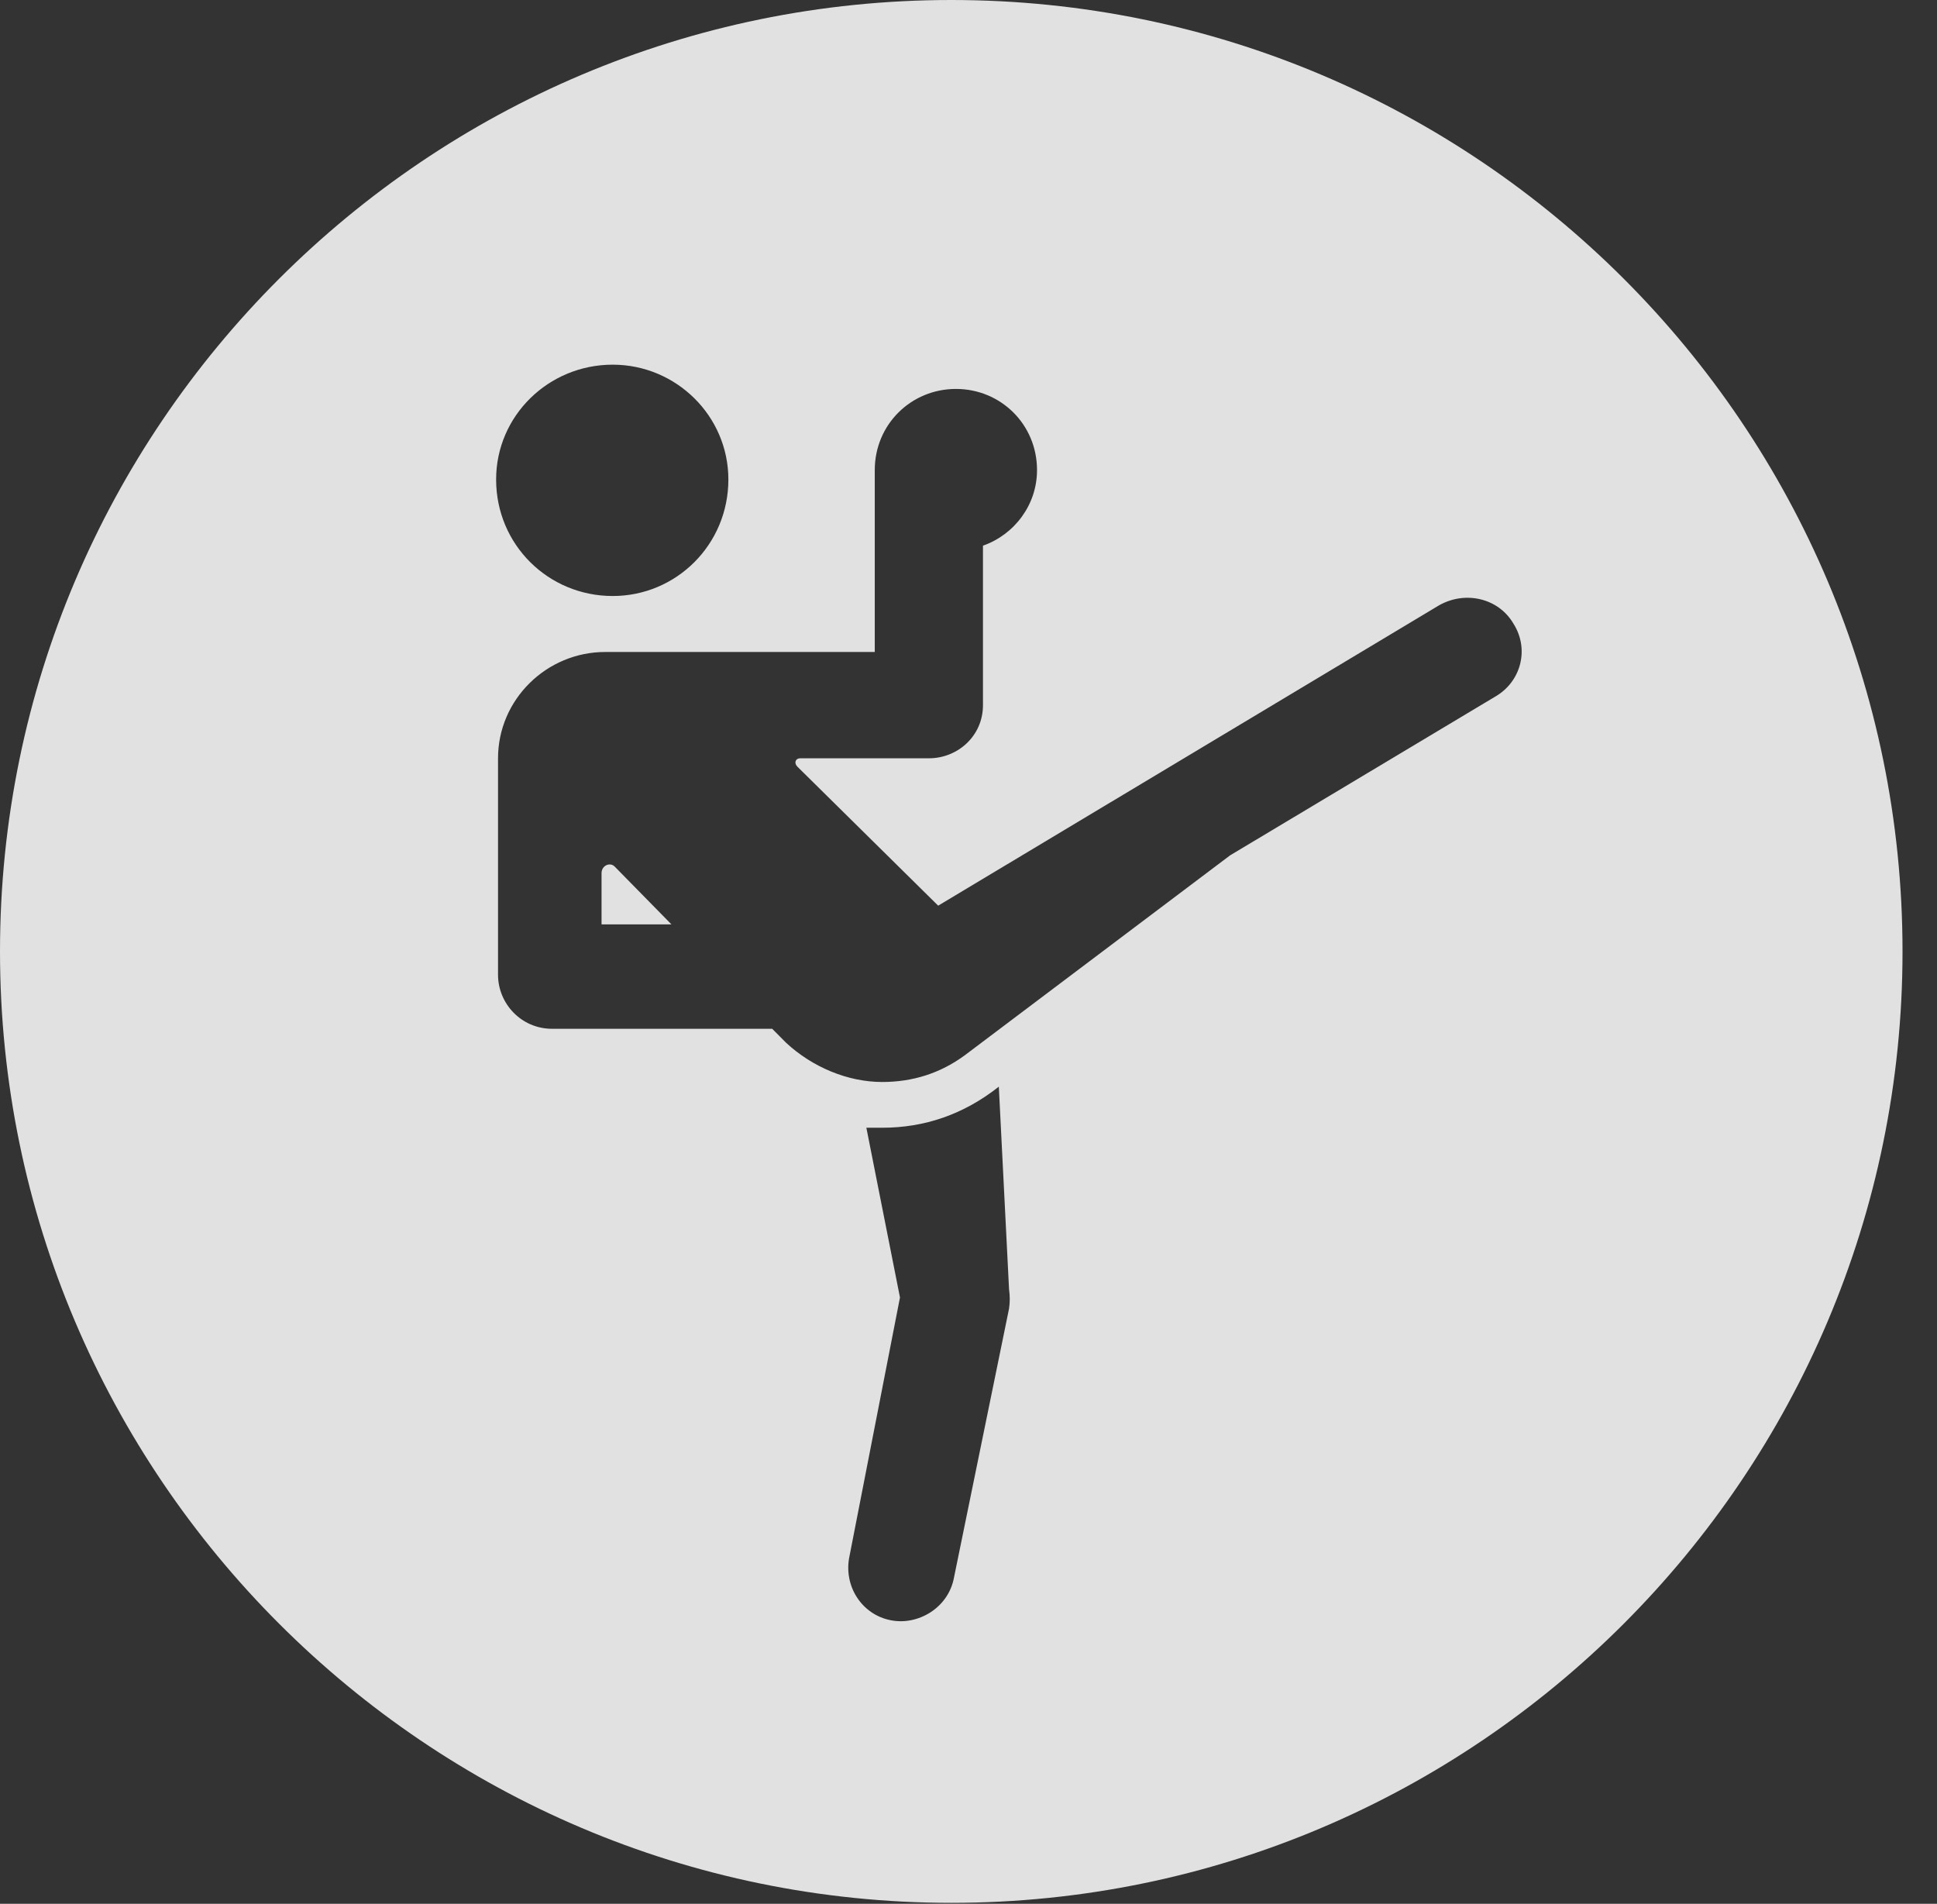 <?xml version="1.0" encoding="UTF-8"?>
<!--Generator: Apple Native CoreSVG 326-->
<!DOCTYPE svg
PUBLIC "-//W3C//DTD SVG 1.1//EN"
       "http://www.w3.org/Graphics/SVG/1.1/DTD/svg11.dtd">
<svg version="1.1" xmlns="http://www.w3.org/2000/svg" xmlns:xlink="http://www.w3.org/1999/xlink" viewBox="0 0 20.283 19.932">
 <rect x="0" y="0" width="20.283" height="19.932" fill="#333333" stroke="none"/>
 <g>
  <rect height="19.932" opacity="0" width="20.283" x="0" y="0"/>
  <path d="M19.922 9.961C19.922 15.449 15.459 19.922 9.961 19.922C4.473 19.922 0 15.449 0 9.961C0 4.463 4.473 0 9.961 0C15.459 0 19.922 4.463 19.922 9.961ZM9.238 11.807C9.18 11.807 9.131 11.807 9.072 11.807L9.424 13.584L8.896 16.289C8.828 16.602 9.023 16.904 9.326 16.963C9.609 17.021 9.932 16.836 9.99 16.514L10.566 13.701C10.576 13.633 10.576 13.574 10.566 13.496L10.459 11.377C10.088 11.67 9.678 11.807 9.238 11.807ZM9.16 4.922L9.16 6.826L6.338 6.826C5.723 6.826 5.215 7.324 5.215 7.939L5.215 10.205C5.215 10.508 5.459 10.771 5.781 10.771L8.086 10.771L8.232 10.918C8.506 11.172 8.877 11.328 9.238 11.328C9.551 11.328 9.844 11.24 10.107 11.045L12.881 8.955L15.654 7.295C15.928 7.139 16.016 6.797 15.85 6.533C15.693 6.26 15.342 6.182 15.068 6.338L9.824 9.482L8.35 8.027C8.311 7.988 8.33 7.939 8.379 7.939L9.727 7.939C10.029 7.939 10.293 7.705 10.293 7.383L10.293 5.713C10.625 5.596 10.859 5.283 10.859 4.922C10.859 4.443 10.479 4.072 10.01 4.072C9.541 4.072 9.16 4.443 9.16 4.922ZM6.436 9.072L7.031 9.678L6.299 9.678L6.299 9.141C6.299 9.062 6.387 9.023 6.436 9.072ZM5.195 5.02C5.195 5.703 5.742 6.24 6.416 6.24C7.08 6.24 7.627 5.703 7.627 5.02C7.627 4.355 7.08 3.818 6.416 3.818C5.742 3.818 5.195 4.355 5.195 5.02Z" fill="white" fill-opacity="0.85"/>
 </g>
</svg>
